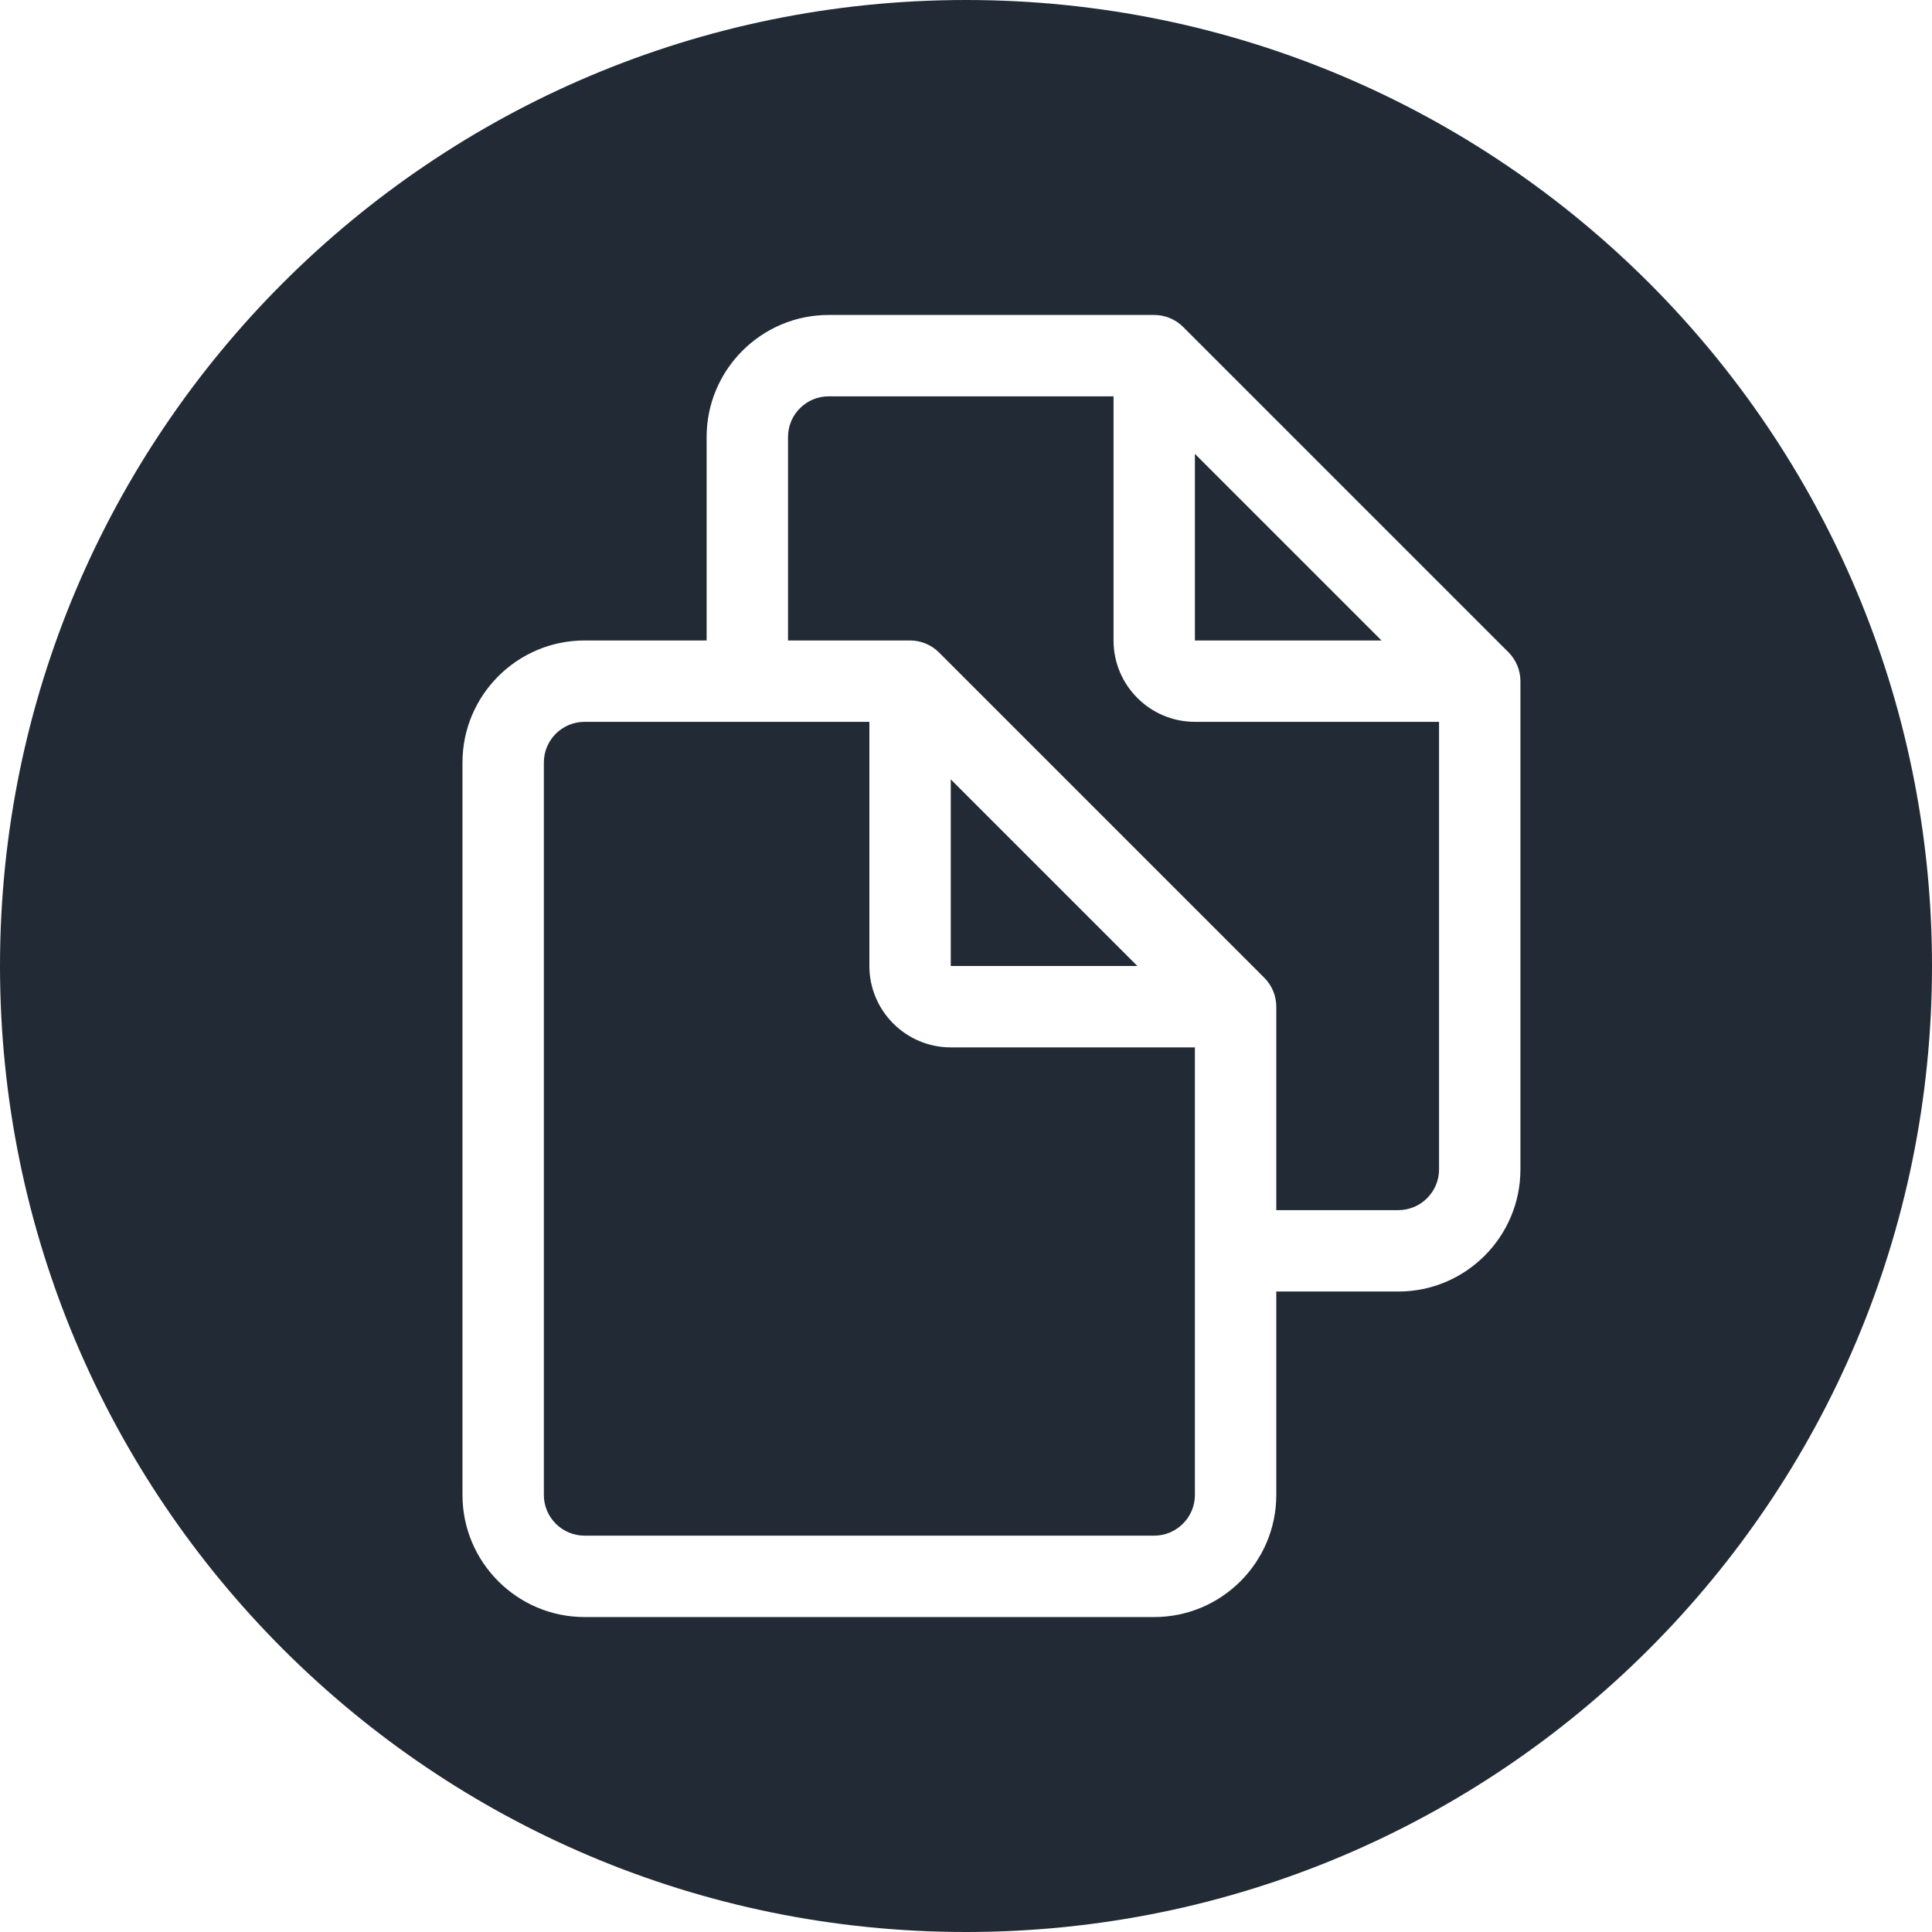 <svg xmlns="http://www.w3.org/2000/svg" xmlns:xlink="http://www.w3.org/1999/xlink" width="500" zoomAndPan="magnify" viewBox="0 0 375 375" height="500" preserveAspectRatio="xMidYMid meet" version="1.0"><defs><clipPath id="f9b44228de"><path d="M 187.5 0 C 83.945 0 0 83.945 0 187.5 C 0 291.055 83.945 375 187.5 375 C 291.055 375 375 291.055 375 187.5 C 375 83.945 291.055 0 187.5 0 Z M 187.5 0 " clip-rule="nonzero"/></clipPath><clipPath id="badcc699ca"><path d="M 89.766 61.129 L 295.266 61.129 L 295.266 313.879 L 89.766 313.879 Z M 89.766 61.129 " clip-rule="nonzero"/></clipPath></defs><rect x="-37.5" width="450" fill="#ffffff" y="-37.5" height="450" fill-opacity="1"/><rect x="-37.5" width="450" fill="#ffffff" y="-37.5" height="450" fill-opacity="1"/><g clip-path="url(#f9b44228de)"><rect x="-37.5" width="450" fill="#222b35" y="-37.5" height="450" fill-opacity="1"/></g><g clip-path="url(#badcc699ca)"><path fill="#ffffff" d="M 292.809 126.621 L 229.625 63.438 C 228.141 61.969 226.133 61.133 224.031 61.133 L 160.848 61.133 C 147.785 61.133 137.156 71.762 137.156 84.824 L 137.156 124.316 L 113.461 124.316 C 100.398 124.316 89.766 134.945 89.766 148.008 L 89.766 290.172 C 89.766 303.234 100.398 313.867 113.461 313.867 L 224.031 313.867 C 237.098 313.867 247.727 303.234 247.727 290.172 L 247.727 250.684 L 271.422 250.684 C 284.484 250.684 295.113 240.051 295.113 226.988 L 295.113 132.215 C 295.113 130.113 294.277 128.105 292.809 126.621 Z M 231.93 88.094 L 268.152 124.316 L 231.93 124.316 Z M 231.93 290.172 C 231.93 294.516 228.379 298.07 224.031 298.07 L 113.461 298.07 C 109.102 298.07 105.562 294.516 105.562 290.172 L 105.562 148.008 C 105.562 143.648 109.102 140.109 113.461 140.109 L 168.746 140.109 L 168.746 187.5 C 168.746 196.203 175.84 203.297 184.543 203.297 L 231.93 203.297 Z M 184.543 187.5 L 184.543 151.277 L 220.762 187.5 Z M 279.32 226.988 C 279.32 231.332 275.766 234.887 271.422 234.887 L 247.727 234.887 L 247.727 195.398 C 247.727 193.297 246.891 191.289 245.422 189.805 L 182.238 126.621 C 180.754 125.152 178.746 124.316 176.645 124.316 L 152.953 124.316 L 152.953 84.824 C 152.953 80.465 156.488 76.926 160.848 76.926 L 216.137 76.926 L 216.137 124.316 C 216.137 133.02 223.211 140.109 231.93 140.109 L 279.32 140.109 Z M 279.32 226.988 " fill-opacity="1" fill-rule="nonzero"/></g></svg>